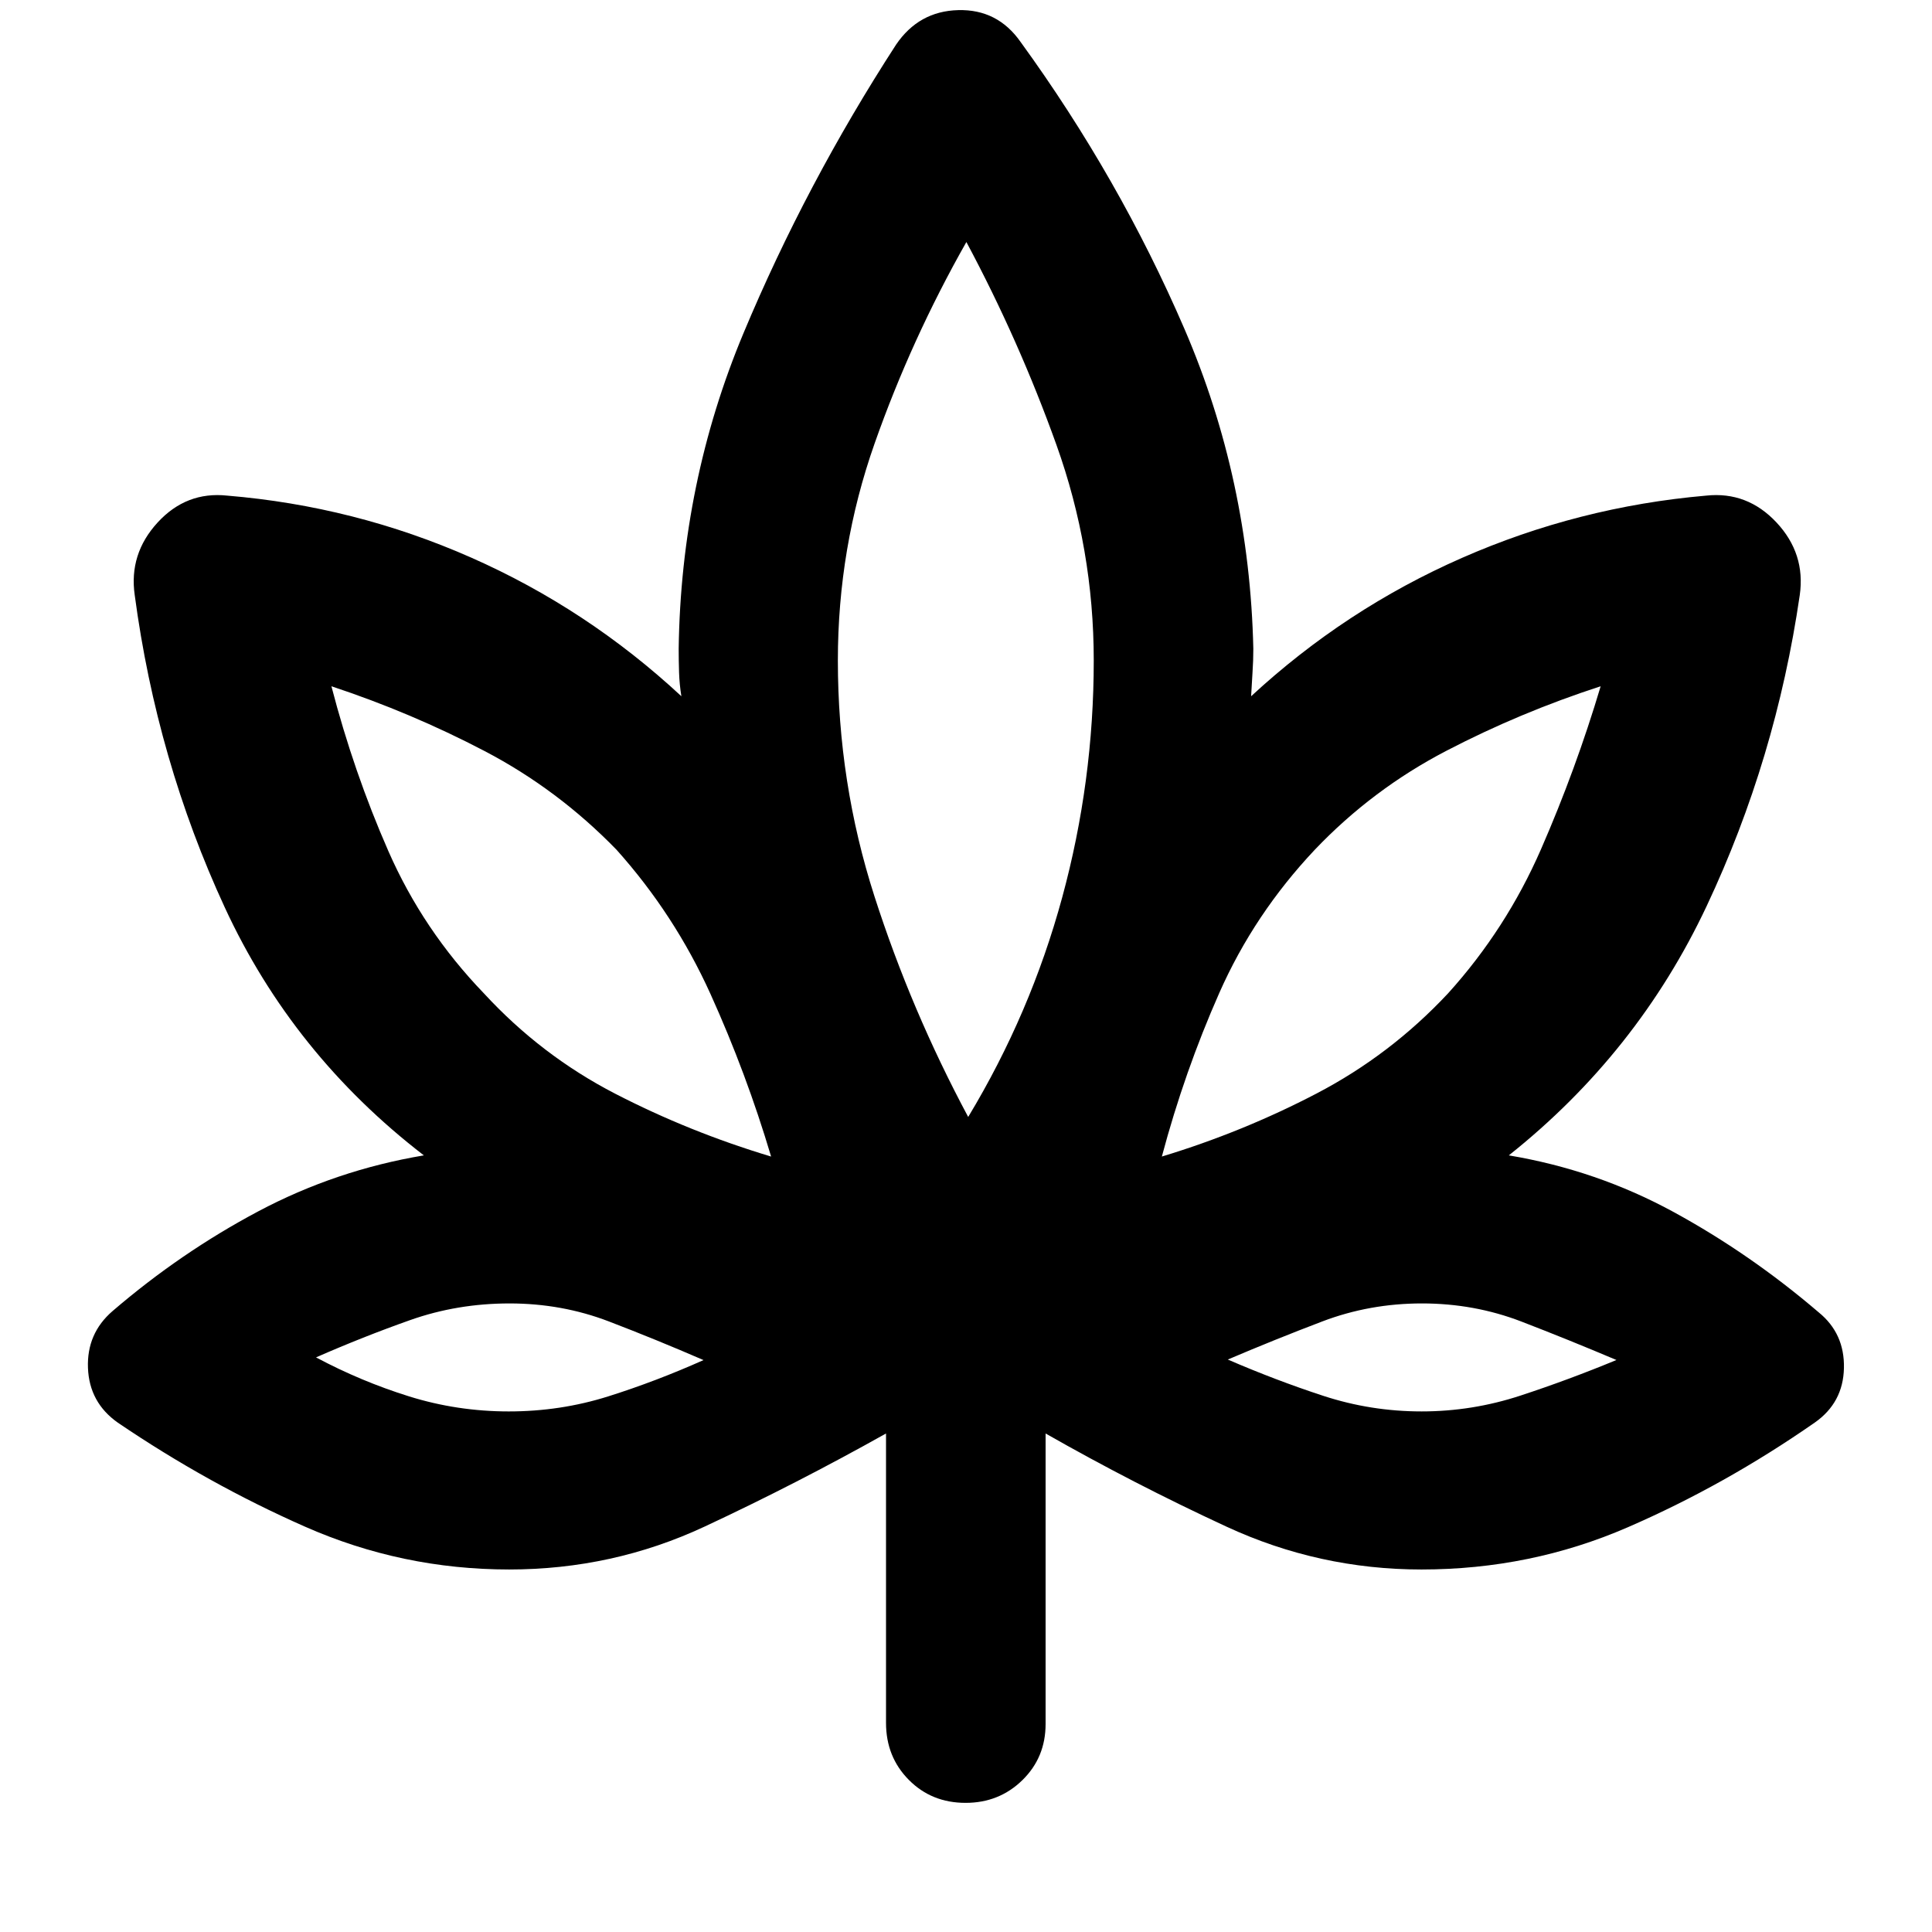 <svg xmlns="http://www.w3.org/2000/svg" height="40" viewBox="0 -960 960 960" width="40"><path d="M440.26-247.71q-44.58 25-90.2 46.29-45.62 21.29-97.06 21.29-53.27 0-101.54-21.32t-92.97-51.68q-14.11-9.97-14.78-27.13-.67-17.16 12.22-28.28 33.87-29.1 72.43-49.57 38.57-20.47 82.25-27.79-65.16-50.16-98.94-123.24-33.77-73.08-44.73-155.17-2.94-20.43 11.34-36.02 14.29-15.58 34.62-13.4 63.33 5.25 121.12 30.75 57.78 25.5 104.55 68.94-.96-5.92-1.15-11.86-.19-5.95-.19-11.71 1.13-82.59 32.25-156.95 31.11-74.35 75.78-143.27 11.29-16.62 30.85-17.14 19.56-.52 31.01 15.81 49.05 67.55 81.41 142.56 32.35 75.01 34.24 158.99 0 5.88-.41 11.77-.4 5.88-.69 11.8 46.82-43.29 104.72-68.72 57.9-25.44 121.38-30.97 20.43-2.18 34.95 13.33 14.51 15.51 11.57 36.09-11.85 81.43-46.25 154.5-34.39 73.08-98.32 123.91 43.69 7.32 81.85 28.12 38.16 20.81 72.17 49.91 12.88 10.48 12.5 27.67-.38 17.19-14.5 27.07-44.56 31.03-92.88 52.01-48.31 20.99-102.53 20.99-50.89 0-96.9-21.29-46.01-21.29-89.88-46.29v144.36q0 16.62-11.54 27.9-11.54 11.28-28.21 11.28-16.9 0-28.22-11.43-11.32-11.42-11.32-28.31v-143.8Zm-57.1-137.61q-12.33-41.45-30.17-80.87-17.85-39.42-46.63-71.56-29.16-30.02-65.59-49.07-36.43-19.05-76.09-32.18 11.08 42.65 28.31 81.93 17.23 39.27 47.45 70.65 28.44 30.87 65.28 49.89 36.85 19.02 77.44 31.21Zm-130.3 126.65q25.62 0 49.34-7.47 23.71-7.47 47.38-18.04-23.74-10.29-47.07-19.22-23.32-8.93-49.3-8.93-25.98 0-49.36 8.26-23.39 8.27-46.82 18.55 22.33 11.91 46.27 19.38 23.95 7.47 49.56 7.47Zm228.23-146.32q31.03-51.43 46.71-109.08 15.68-57.64 15.68-117.7 0-55.44-18.57-107.26-18.57-51.81-44.72-100.71-27.38 48.33-45.62 100.15-18.24 51.81-18.24 107.82 0 60.62 18.2 117.2 18.19 56.58 46.56 109.58Zm96.23 19.67q40.22-12.19 76.93-31.35 36.72-19.17 65.3-49.75 28.84-31.91 46.16-71.58 17.32-39.66 29.65-81-40.03 13-76.74 32.11-36.72 19.12-65.32 49.14-30.11 31.95-47.43 71.12t-28.55 81.31Zm129.04 126.65q25.18 0 49.08-7.84 23.91-7.84 47.76-17.71-23.85-10.1-47.23-19.11-23.38-9-49.4-9-26 0-49.48 8.93-23.48 8.93-47 18.95 23.73 10.27 47.42 18.03 23.68 7.75 48.85 7.75Zm-323.2-126.65Zm-33.58 101.1Zm131.75-120.77Zm95.99 19.67Zm32.77 101.1Z"/></svg>